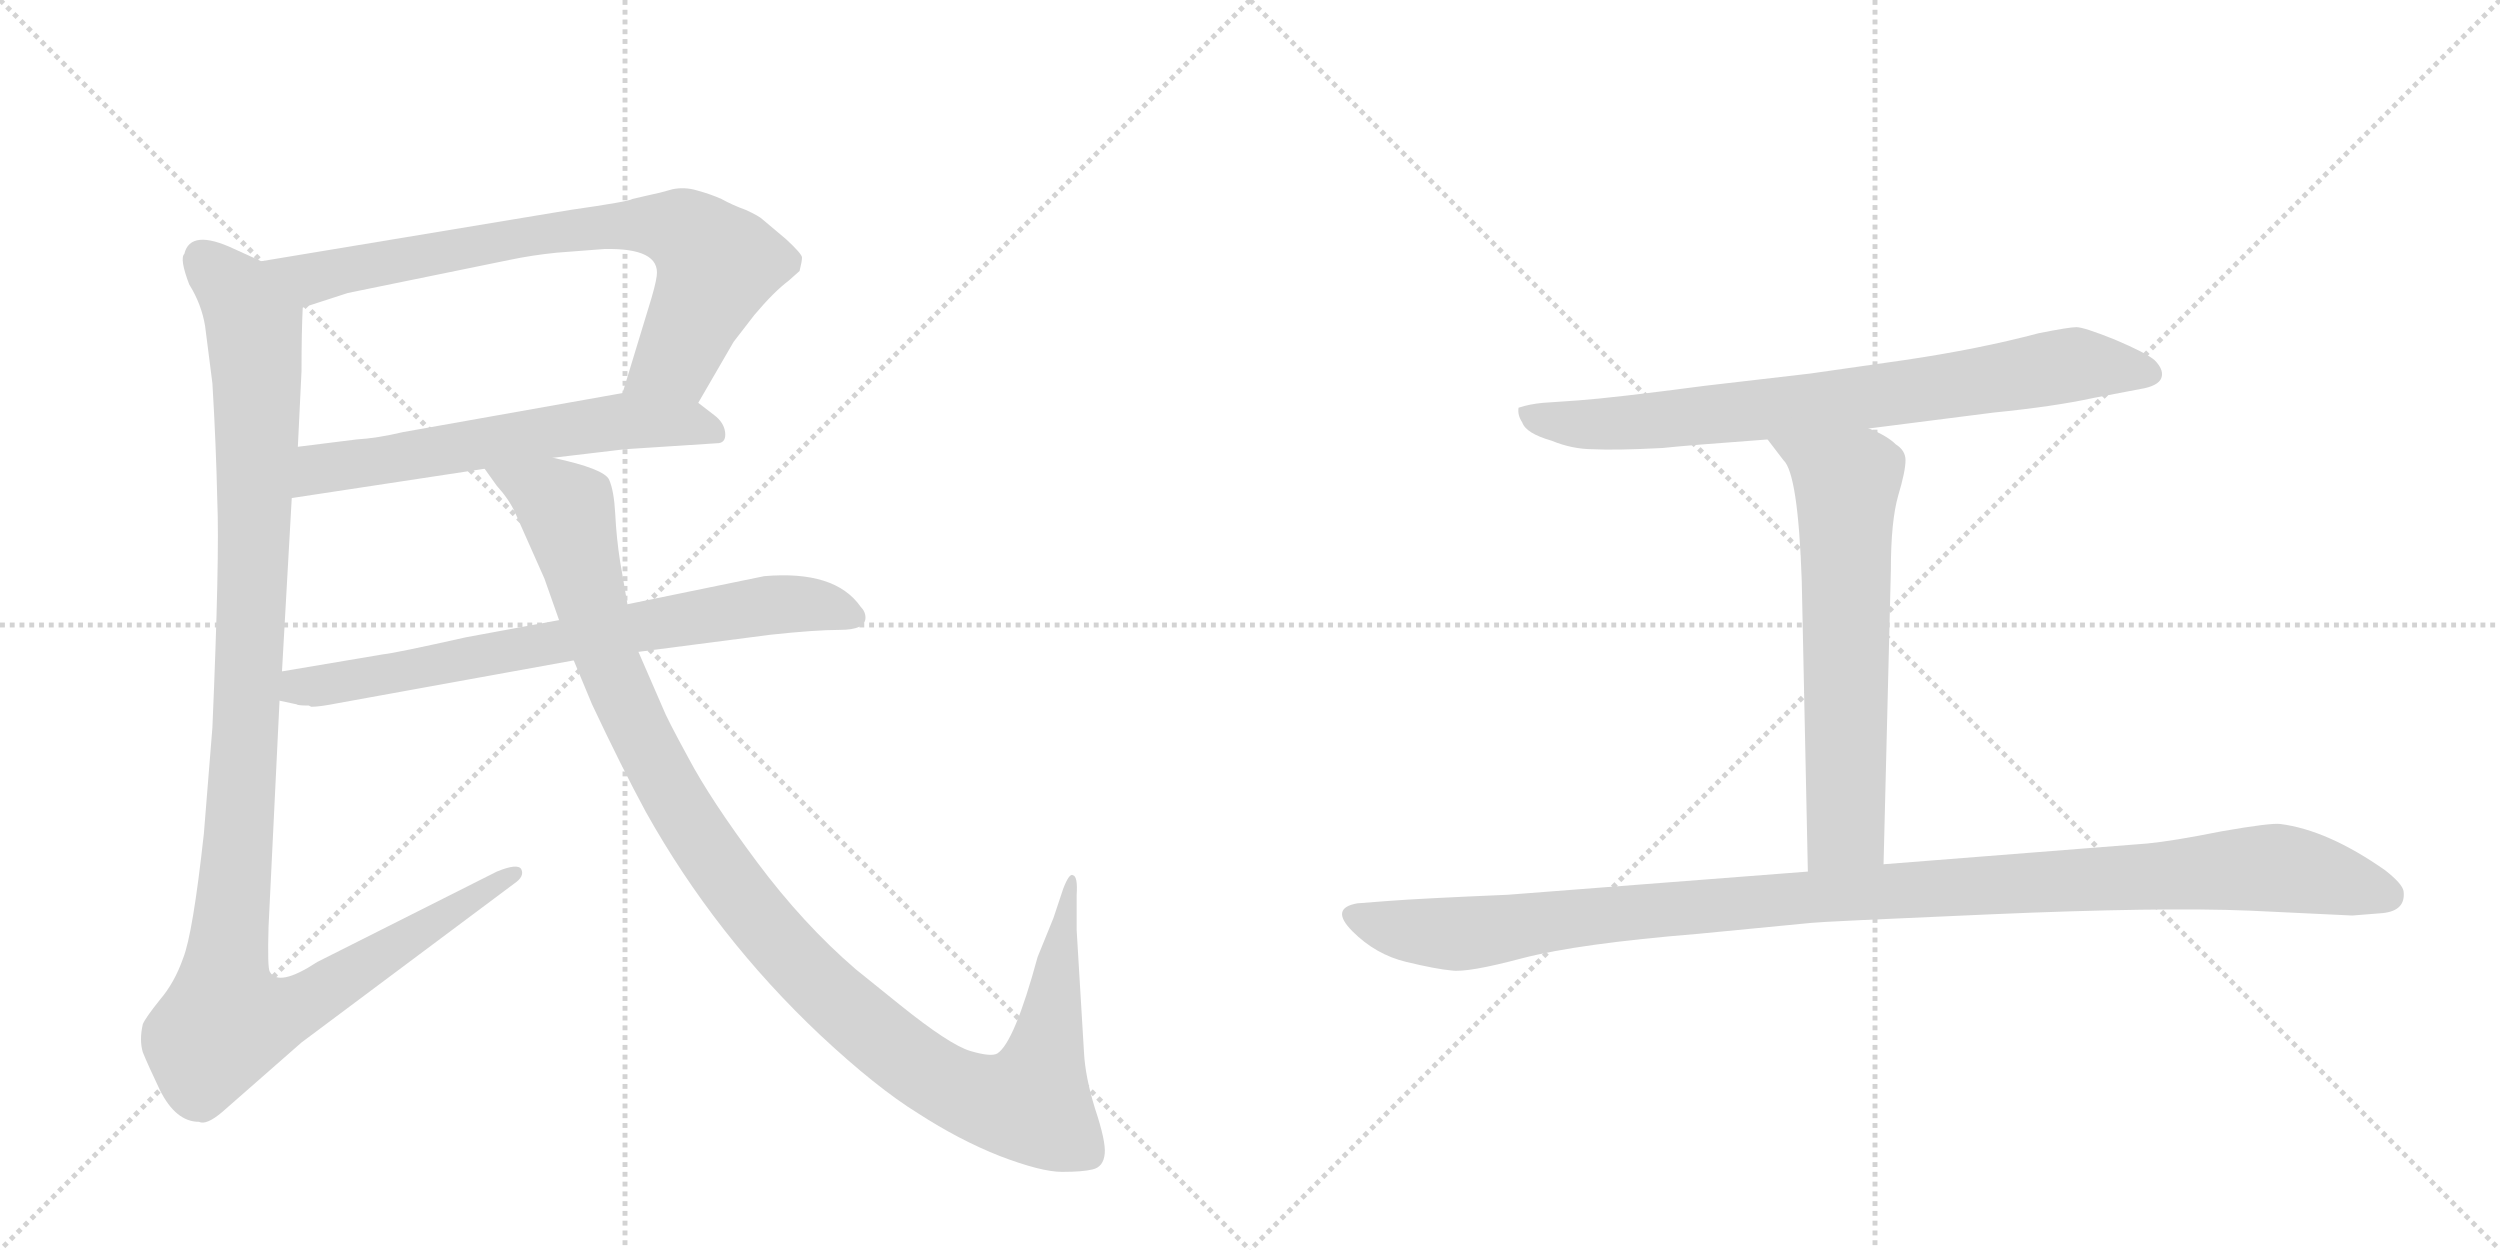 <svg version="1.1" viewBox="0 0 2048 1024" xmlns="http://www.w3.org/2000/svg">
  <g stroke="lightgray" stroke-dasharray="1,1" stroke-width="1" transform="scale(4, 4)">
    <line x1="0" y1="0" x2="256" y2="256"></line>
    <line x1="256" y1="0" x2="0" y2="256"></line>
    <line x1="128" y1="0" x2="128" y2="256"></line>
    <line x1="0" y1="128" x2="256" y2="128"></line>
    <line x1="256" y1="0" x2="512" y2="256"></line>
    <line x1="512" y1="0" x2="256" y2="256"></line>
    <line x1="384" y1="0" x2="384" y2="256"></line>
    <line x1="256" y1="128" x2="512" y2="128"></line>
  </g>
<g transform="scale(1, -1) translate(0, -850)">
   <style type="text/css">
    @keyframes keyframes0 {
      from {
       stroke: black;
       stroke-dashoffset: 764;
       stroke-width: 128;
       }
       71% {
       animation-timing-function: step-end;
       stroke: black;
       stroke-dashoffset: 0;
       stroke-width: 128;
       }
       to {
       stroke: black;
       stroke-width: 1024;
       }
       }
       #make-me-a-hanzi-animation-0 {
         animation: keyframes0 0.872s both;
         animation-delay: 0s;
         animation-timing-function: linear;
       }
    @keyframes keyframes1 {
      from {
       stroke: black;
       stroke-dashoffset: 605;
       stroke-width: 128;
       }
       66% {
       animation-timing-function: step-end;
       stroke: black;
       stroke-dashoffset: 0;
       stroke-width: 128;
       }
       to {
       stroke: black;
       stroke-width: 1024;
       }
       }
       #make-me-a-hanzi-animation-1 {
         animation: keyframes1 0.742s both;
         animation-delay: 0.872s;
         animation-timing-function: linear;
       }
    @keyframes keyframes2 {
      from {
       stroke: black;
       stroke-dashoffset: 1167;
       stroke-width: 128;
       }
       79% {
       animation-timing-function: step-end;
       stroke: black;
       stroke-dashoffset: 0;
       stroke-width: 128;
       }
       to {
       stroke: black;
       stroke-width: 1024;
       }
       }
       #make-me-a-hanzi-animation-2 {
         animation: keyframes2 1.2s both;
         animation-delay: 1.614s;
         animation-timing-function: linear;
       }
    @keyframes keyframes3 {
      from {
       stroke: black;
       stroke-dashoffset: 728;
       stroke-width: 128;
       }
       70% {
       animation-timing-function: step-end;
       stroke: black;
       stroke-dashoffset: 0;
       stroke-width: 128;
       }
       to {
       stroke: black;
       stroke-width: 1024;
       }
       }
       #make-me-a-hanzi-animation-3 {
         animation: keyframes3 0.842s both;
         animation-delay: 2.814s;
         animation-timing-function: linear;
       }
    @keyframes keyframes4 {
      from {
       stroke: black;
       stroke-dashoffset: 1161;
       stroke-width: 128;
       }
       79% {
       animation-timing-function: step-end;
       stroke: black;
       stroke-dashoffset: 0;
       stroke-width: 128;
       }
       to {
       stroke: black;
       stroke-width: 1024;
       }
       }
       #make-me-a-hanzi-animation-4 {
         animation: keyframes4 1.195s both;
         animation-delay: 3.656s;
         animation-timing-function: linear;
       }
    @keyframes keyframes5 {
      from {
       stroke: black;
       stroke-dashoffset: 771;
       stroke-width: 128;
       }
       72% {
       animation-timing-function: step-end;
       stroke: black;
       stroke-dashoffset: 0;
       stroke-width: 128;
       }
       to {
       stroke: black;
       stroke-width: 1024;
       }
       }
       #make-me-a-hanzi-animation-5 {
         animation: keyframes5 0.877s both;
         animation-delay: 4.851s;
         animation-timing-function: linear;
       }
    @keyframes keyframes6 {
      from {
       stroke: black;
       stroke-dashoffset: 643;
       stroke-width: 128;
       }
       68% {
       animation-timing-function: step-end;
       stroke: black;
       stroke-dashoffset: 0;
       stroke-width: 128;
       }
       to {
       stroke: black;
       stroke-width: 1024;
       }
       }
       #make-me-a-hanzi-animation-6 {
         animation: keyframes6 0.773s both;
         animation-delay: 5.729s;
         animation-timing-function: linear;
       }
    @keyframes keyframes7 {
      from {
       stroke: black;
       stroke-dashoffset: 1106;
       stroke-width: 128;
       }
       78% {
       animation-timing-function: step-end;
       stroke: black;
       stroke-dashoffset: 0;
       stroke-width: 128;
       }
       to {
       stroke: black;
       stroke-width: 1024;
       }
       }
       #make-me-a-hanzi-animation-7 {
         animation: keyframes7 1.15s both;
         animation-delay: 6.502s;
         animation-timing-function: linear;
       }
</style>
<path d="M 572 520 L 601 570 L 618 592 Q 634 611 646 620 L 655 628 Q 657 636 657 639 Q 657 642 644 654 L 625 670 Q 622 673 611 678 Q 600 682 591 687 Q 582 691 571 694 Q 561 697 551 695 Q 541 692 531 690 L 518 687 Q 516 685 467 678 L 214 636 C 184 631 219 589 248 598 L 285 610 L 417 637 Q 436 641 456 643 L 495 646 Q 541 647 538 624 Q 537 616 531 597 L 510 528 C 501 499 557 494 572 520 Z" fill="lightgray"></path> 
<path d="M 453 475 L 512 482 L 589 487 Q 595 488 594 496 Q 593 504 585 510 L 572 520 C 552 535 540 533 510 528 L 330 496 Q 309 491 292 490 L 244 484 C 214 480 209 437 239 442 L 397 466 L 453 475 Z" fill="lightgray"></path> 
<path d="M 168 583 L 174 536 Q 177 486 178 440 Q 180 394 174 254 L 167 167 Q 158 85 150 65 Q 143 45 131 31 Q 119 16 117 11 Q 114 -2 117 -12 Q 121 -22 131 -43 Q 144 -69 163 -69 Q 169 -72 182 -61 L 247 -4 L 421 126 Q 430 132 427 138 Q 424 143 407 136 L 260 62 Q 228 41 221 54 Q 219 57 220 91 L 229 276 L 231 300 L 239 442 L 244 484 L 247 546 Q 247 578 248 598 C 249 620 241 624 214 636 L 192 646 Q 156 663 151 642 Q 147 638 155 617 Q 165 601 168 583 Z" fill="lightgray"></path> 
<path d="M 229 276 L 243 273 Q 244 272 253 272 L 255 271 Q 262 271 277 274 L 470 309 L 523 316 L 631 330 Q 668 334 688 334 Q 709 334 709 344 Q 709 349 705 353 Q 684 383 626 378 L 514 355 L 458 342 L 382 328 Q 324 315 314 314 L 231 300 C 201 295 200 283 229 276 Z" fill="lightgray"></path> 
<path d="M 470 309 L 485 273 Q 509 222 529 185 Q 586 83 672 2 Q 718 -41 752 -62 Q 786 -84 819 -97 Q 853 -110 870 -110 Q 887 -110 895 -108 Q 904 -106 905 -95 Q 906 -85 897 -58 Q 889 -32 888 -12 L 882 88 L 882 117 Q 883 132 879 133 Q 876 135 871 122 L 863 98 L 850 66 Q 831 -4 817 -13 Q 812 -16 795 -11 Q 778 -6 737 27 L 701 56 Q 658 93 620 144 Q 582 195 564 229 Q 546 262 543 270 L 523 316 L 514 355 L 508 390 Q 505 409 504 429 Q 503 448 499 457 Q 495 466 453 475 C 424 483 379 490 397 466 L 407 452 Q 417 441 422 430 L 446 376 L 458 342 L 470 309 Z" fill="lightgray"></path> 
<path d="M 1531 499 L 1633 512 Q 1683 517 1715 524 L 1757 532 Q 1770 535 1771 542 Q 1772 548 1765 555 Q 1758 561 1732 572 Q 1707 582 1701 582 Q 1695 582 1670 577 Q 1621 564 1560 555 L 1483 544 L 1397 534 Q 1321 524 1293 522 L 1264 520 Q 1253 519 1244 516 Q 1243 510 1247 504 Q 1250 495 1271 489 Q 1288 482 1305 482 Q 1323 481 1362 483 Q 1380 485 1448 490 L 1531 499 Z" fill="lightgray"></path> 
<path d="M 1448 490 L 1461 473 Q 1473 462 1476 374 L 1481 136 C 1482 106 1542 112 1543 142 L 1549 383 Q 1549 423 1555 444 Q 1561 464 1561 473 Q 1561 481 1553 486 Q 1546 493 1531 499 C 1504 512 1430 514 1448 490 Z" fill="lightgray"></path> 
<path d="M 1481 136 L 1235 117 Q 1164 114 1138 112 L 1112 110 Q 1089 106 1108 87 Q 1127 68 1152 62 Q 1177 56 1189 55 Q 1202 53 1247 65 Q 1293 77 1391 85 L 1484 94 Q 1492 95 1631 101 Q 1770 107 1843 104 L 1927 100 L 1952 102 Q 1971 104 1969 120 Q 1968 126 1954 137 Q 1907 170 1868 175 Q 1860 176 1820 169 Q 1780 161 1759 159 L 1543 142 L 1481 136 Z" fill="lightgray"></path> 
      <clipPath id="make-me-a-hanzi-clip-0">
      <path d="M 572 520 L 601 570 L 618 592 Q 634 611 646 620 L 655 628 Q 657 636 657 639 Q 657 642 644 654 L 625 670 Q 622 673 611 678 Q 600 682 591 687 Q 582 691 571 694 Q 561 697 551 695 Q 541 692 531 690 L 518 687 Q 516 685 467 678 L 214 636 C 184 631 219 589 248 598 L 285 610 L 417 637 Q 436 641 456 643 L 495 646 Q 541 647 538 624 Q 537 616 531 597 L 510 528 C 501 499 557 494 572 520 Z" fill="lightgray"></path>
      </clipPath>
      <path clip-path="url(#make-me-a-hanzi-clip-0)" d="M 222 635 L 260 623 L 480 664 L 555 662 L 577 647 L 587 630 L 553 555 L 519 533 " fill="none" id="make-me-a-hanzi-animation-0" stroke-dasharray="636 1272" stroke-linecap="round"></path>

      <clipPath id="make-me-a-hanzi-clip-1">
      <path d="M 453 475 L 512 482 L 589 487 Q 595 488 594 496 Q 593 504 585 510 L 572 520 C 552 535 540 533 510 528 L 330 496 Q 309 491 292 490 L 244 484 C 214 480 209 437 239 442 L 397 466 L 453 475 Z" fill="lightgray"></path>
      </clipPath>
      <path clip-path="url(#make-me-a-hanzi-clip-1)" d="M 246 448 L 263 466 L 491 503 L 562 504 L 583 496 " fill="none" id="make-me-a-hanzi-animation-1" stroke-dasharray="477 954" stroke-linecap="round"></path>

      <clipPath id="make-me-a-hanzi-clip-2">
      <path d="M 168 583 L 174 536 Q 177 486 178 440 Q 180 394 174 254 L 167 167 Q 158 85 150 65 Q 143 45 131 31 Q 119 16 117 11 Q 114 -2 117 -12 Q 121 -22 131 -43 Q 144 -69 163 -69 Q 169 -72 182 -61 L 247 -4 L 421 126 Q 430 132 427 138 Q 424 143 407 136 L 260 62 Q 228 41 221 54 Q 219 57 220 91 L 229 276 L 231 300 L 239 442 L 244 484 L 247 546 Q 247 578 248 598 C 249 620 241 624 214 636 L 192 646 Q 156 663 151 642 Q 147 638 155 617 Q 165 601 168 583 Z" fill="lightgray"></path>
      </clipPath>
      <path clip-path="url(#make-me-a-hanzi-clip-2)" d="M 166 639 L 195 609 L 207 587 L 211 540 L 202 254 L 183 44 L 185 13 L 220 16 L 251 29 L 422 133 " fill="none" id="make-me-a-hanzi-animation-2" stroke-dasharray="1039 2078" stroke-linecap="round"></path>

      <clipPath id="make-me-a-hanzi-clip-3">
      <path d="M 229 276 L 243 273 Q 244 272 253 272 L 255 271 Q 262 271 277 274 L 470 309 L 523 316 L 631 330 Q 668 334 688 334 Q 709 334 709 344 Q 709 349 705 353 Q 684 383 626 378 L 514 355 L 458 342 L 382 328 Q 324 315 314 314 L 231 300 C 201 295 200 283 229 276 Z" fill="lightgray"></path>
      </clipPath>
      <path clip-path="url(#make-me-a-hanzi-clip-3)" d="M 237 281 L 245 288 L 624 354 L 663 355 L 699 345 " fill="none" id="make-me-a-hanzi-animation-3" stroke-dasharray="600 1200" stroke-linecap="round"></path>

      <clipPath id="make-me-a-hanzi-clip-4">
      <path d="M 470 309 L 485 273 Q 509 222 529 185 Q 586 83 672 2 Q 718 -41 752 -62 Q 786 -84 819 -97 Q 853 -110 870 -110 Q 887 -110 895 -108 Q 904 -106 905 -95 Q 906 -85 897 -58 Q 889 -32 888 -12 L 882 88 L 882 117 Q 883 132 879 133 Q 876 135 871 122 L 863 98 L 850 66 Q 831 -4 817 -13 Q 812 -16 795 -11 Q 778 -6 737 27 L 701 56 Q 658 93 620 144 Q 582 195 564 229 Q 546 262 543 270 L 523 316 L 514 355 L 508 390 Q 505 409 504 429 Q 503 448 499 457 Q 495 466 453 475 C 424 483 379 490 397 466 L 407 452 Q 417 441 422 430 L 446 376 L 458 342 L 470 309 Z" fill="lightgray"></path>
      </clipPath>
      <path clip-path="url(#make-me-a-hanzi-clip-4)" d="M 404 466 L 465 432 L 496 313 L 530 237 L 579 153 L 654 60 L 745 -19 L 802 -50 L 845 -54 L 858 -7 L 875 127 " fill="none" id="make-me-a-hanzi-animation-4" stroke-dasharray="1033 2066" stroke-linecap="round"></path>

      <clipPath id="make-me-a-hanzi-clip-5">
      <path d="M 1531 499 L 1633 512 Q 1683 517 1715 524 L 1757 532 Q 1770 535 1771 542 Q 1772 548 1765 555 Q 1758 561 1732 572 Q 1707 582 1701 582 Q 1695 582 1670 577 Q 1621 564 1560 555 L 1483 544 L 1397 534 Q 1321 524 1293 522 L 1264 520 Q 1253 519 1244 516 Q 1243 510 1247 504 Q 1250 495 1271 489 Q 1288 482 1305 482 Q 1323 481 1362 483 Q 1380 485 1448 490 L 1531 499 Z" fill="lightgray"></path>
      </clipPath>
      <path clip-path="url(#make-me-a-hanzi-clip-5)" d="M 1250 511 L 1282 503 L 1322 503 L 1521 523 L 1699 552 L 1760 545 " fill="none" id="make-me-a-hanzi-animation-5" stroke-dasharray="643 1286" stroke-linecap="round"></path>

      <clipPath id="make-me-a-hanzi-clip-6">
      <path d="M 1448 490 L 1461 473 Q 1473 462 1476 374 L 1481 136 C 1482 106 1542 112 1543 142 L 1549 383 Q 1549 423 1555 444 Q 1561 464 1561 473 Q 1561 481 1553 486 Q 1546 493 1531 499 C 1504 512 1430 514 1448 490 Z" fill="lightgray"></path>
      </clipPath>
      <path clip-path="url(#make-me-a-hanzi-clip-6)" d="M 1455 489 L 1513 454 L 1512 171 L 1488 144 " fill="none" id="make-me-a-hanzi-animation-6" stroke-dasharray="515 1030" stroke-linecap="round"></path>

      <clipPath id="make-me-a-hanzi-clip-7">
      <path d="M 1481 136 L 1235 117 Q 1164 114 1138 112 L 1112 110 Q 1089 106 1108 87 Q 1127 68 1152 62 Q 1177 56 1189 55 Q 1202 53 1247 65 Q 1293 77 1391 85 L 1484 94 Q 1492 95 1631 101 Q 1770 107 1843 104 L 1927 100 L 1952 102 Q 1971 104 1969 120 Q 1968 126 1954 137 Q 1907 170 1868 175 Q 1860 176 1820 169 Q 1780 161 1759 159 L 1543 142 L 1481 136 Z" fill="lightgray"></path>
      </clipPath>
      <path clip-path="url(#make-me-a-hanzi-clip-7)" d="M 1111 98 L 1144 89 L 1200 85 L 1522 119 L 1850 139 L 1890 135 L 1955 117 " fill="none" id="make-me-a-hanzi-animation-7" stroke-dasharray="978 1956" stroke-linecap="round"></path>

</g>
</svg>
